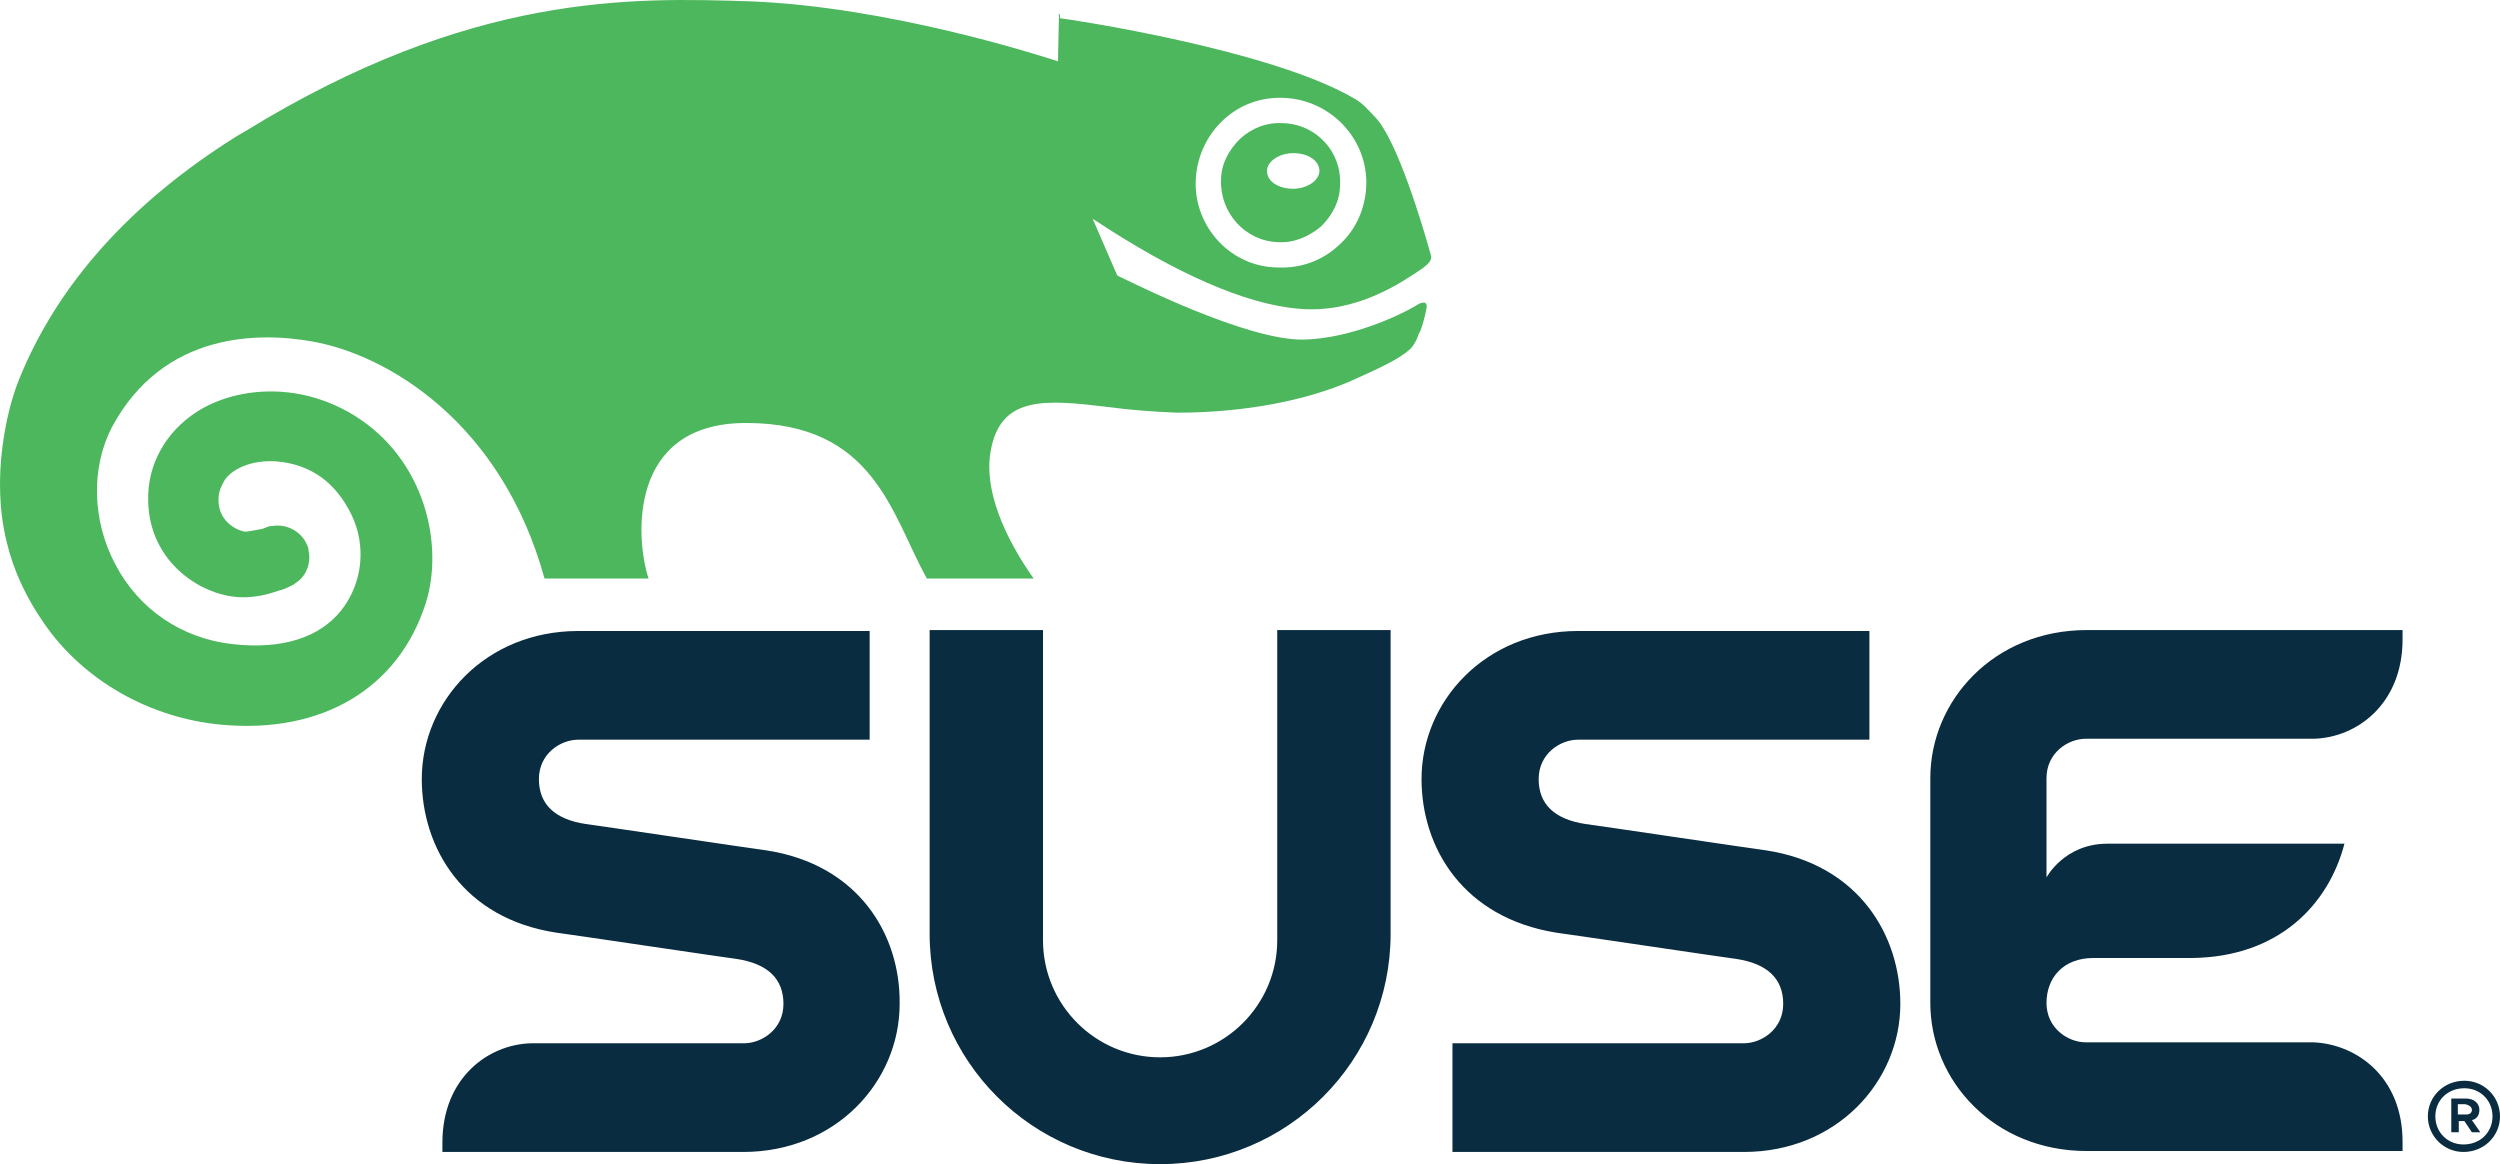 <?xml version="1.0" encoding="UTF-8" standalone="no"?>
<!-- Generator: Adobe Illustrator 21.0.2, SVG Export Plug-In . SVG Version: 6.00 Build 0)  -->

<svg
   xmlns:dc="http://purl.org/dc/elements/1.1/"
   xmlns:cc="http://creativecommons.org/ns#"
   xmlns:rdf="http://www.w3.org/1999/02/22-rdf-syntax-ns#"
   xmlns:svg="http://www.w3.org/2000/svg"
   xmlns="http://www.w3.org/2000/svg"
   xmlns:sodipodi="http://sodipodi.sourceforge.net/DTD/sodipodi-0.dtd"
   xmlns:inkscape="http://www.inkscape.org/namespaces/inkscape"
   version="1.1"
   id="Layer_1"
   x="0px"
   y="0px"
   viewBox="0 0 266.815 124.244"
   xml:space="preserve"
   sodipodi:docname="suse-logo.svg"
   width="266.815"
   height="124.244"
   inkscape:version="0.92.2 (5c3e80d, 2017-08-06)"><defs
     id="defs19" /><sodipodi:namedview
     pagecolor="#ffffff"
     bordercolor="#666666"
     borderopacity="1"
     objecttolerance="10"
     gridtolerance="10"
     guidetolerance="10"
     inkscape:pageopacity="0"
     inkscape:pageshadow="2"
     inkscape:window-width="730"
     inkscape:window-height="480"
     id="namedview17"
     showgrid="false"
     fit-margin-top="0"
     fit-margin-left="0"
     fit-margin-right="0"
     fit-margin-bottom="0"
     inkscape:zoom="0.472"
     inkscape:cx="133.3146"
     inkscape:cy="62.1"
     inkscape:window-x="0"
     inkscape:window-y="0"
     inkscape:window-maximized="0"
     inkscape:current-layer="Layer_1" /><style
     type="text/css"
     id="style2">
	.st0{fill:#092C40;}
	.st1{fill:#4CB75D;}
</style><g
     id="g14"
     transform="translate(-116.685,-187.856)"><g
       id="g6"><path
         class="st0"
         d="m 319.5,295 c 0,8.3 -6.8,15.8 -16.7,15.8 -0.3,0 -31.1,0 -31.1,0 v -11.6 h 31.1 c 1.9,0 4.2,-1.5 4.2,-4.2 0,-2.7 -1.7,-4.3 -5,-4.8 -0.2,0 -19,-2.8 -19.2,-2.8 -10,-1.6 -14.4,-9.1 -14.4,-16.4 0,-8.3 6.8,-15.8 16.7,-15.8 0.3,0 31.1,0 31.1,0 v 11.6 h -31.1 c -1.9,0 -4.2,1.5 -4.2,4.2 0,2.7 1.7,4.3 5,4.8 0.2,0 19,2.8 19.2,2.8 10,1.5 14.4,9.1 14.4,16.4 z M 253,255.1 v 33.1 c 0,6.9 -5.6,12.5 -12.5,12.5 -6.9,0 -12.5,-5.6 -12.5,-12.5 v -33.1 h -12.1 v 32.4 c 0,13.6 11,24.6 24.6,24.6 13.6,0 24.6,-11 24.6,-24.6 V 255.1 Z M 383.5,307 c 0,-2.1 -1.7,-3.8 -3.8,-3.8 -2.2,0 -3.9,1.7 -3.9,3.8 0,2.1 1.7,3.8 3.8,3.8 2.2,0 3.9,-1.7 3.9,-3.8 z m -0.8,0 c 0,1.7 -1.3,3 -3.1,3 -1.7,0 -3,-1.3 -3,-3 0,-1.7 1.3,-3 3.1,-3 1.7,0 3,1.3 3,3 z m -1.4,-0.7 c 0,-0.7 -0.6,-1.2 -1.4,-1.2 h -1.6 v 3.6 h 0.8 v -1.2 h 0.6 l 0.8,1.2 h 0.9 l -0.9,-1.3 c 0.5,-0.1 0.8,-0.5 0.8,-1.1 z m -0.8,0 c 0,0.3 -0.2,0.5 -0.6,0.5 H 379 v -1.1 h 0.8 c 0.4,0.1 0.7,0.3 0.7,0.6 z m -16.9,-39.6 c 4.6,-0.1 9.5,-3.7 9.5,-10.6 0,-0.3 0,-0.6 0,-1 h -33.7 c -9.9,0 -16.7,7.5 -16.7,15.8 v 0 c 0,0 0,23.9 0,24 0,8.3 6.8,15.8 16.7,15.8 0.3,0 33.7,0 33.7,0 0,-0.4 0,-0.7 0,-1 0,-6.9 -4.9,-10.4 -9.5,-10.6 v 0 h -24.3 c -1.9,0 -4.2,-1.5 -4.2,-4.2 0,-2.7 1.8,-4.8 5,-4.8 3.2,0 10.3,0 10.5,0 9.3,-0.1 14.6,-5.7 16.3,-12.2 h -25.3 c -4.6,0 -6.5,3.6 -6.5,3.6 v -10.6 c 0,-2.7 2.3,-4.2 4.2,-4.2 z m -165.2,11.9 c -0.2,0 -19,-2.8 -19.2,-2.8 -3.3,-0.5 -5,-2.1 -5,-4.8 0,-2.7 2.3,-4.2 4.2,-4.2 h 31.1 v -11.6 c 0,0 -30.8,0 -31.1,0 -9.9,0 -16.7,7.5 -16.7,15.8 0,7.3 4.4,14.9 14.4,16.4 0.2,0 19,2.8 19.2,2.8 3.3,0.5 5,2.1 5,4.8 0,2.7 -2.3,4.2 -4.2,4.2 h -22.7 v 0 c -4.6,0.1 -9.5,3.7 -9.5,10.6 0,0.3 0,0.7 0,1 0,0 32,0 32.1,0 9.9,0 16.7,-7.5 16.7,-15.8 0.1,-7.3 -4.3,-14.9 -14.3,-16.4 z"
         id="path4"
         inkscape:connector-curvature="0"
         style="fill:#092c40" /></g><g
       id="g12"><path
         class="st1"
         d="m 229.7,189.5 c 0,0 -0.1,4.4 -0.1,4.9 -2.2,-0.7 -18,-5.8 -32.8,-6.4 -12.6,-0.4 -29.8,-1 -54,13.9 l -0.7,0.4 c -11.4,7.1 -19.3,15.9 -23.4,26.1 -1.3,3.2 -3,10.5 -1.3,17.3 0.7,3 2.1,6 4,8.7 4.2,6.1 11.3,10.1 18.9,10.8 10.8,1 18.9,-3.9 21.8,-12.9 2,-6.2 0,-15.4 -7.6,-20.1 -6.2,-3.8 -12.9,-2.9 -16.8,-0.4 -3.4,2.2 -5.3,5.7 -5.2,9.5 0.1,6.7 5.9,10.3 10.1,10.3 1.2,0 2.4,-0.2 3.8,-0.7 0.5,-0.1 0.9,-0.3 1.5,-0.6 l 0.2,-0.1 0.1,-0.1 v 0 c 1,-0.6 1.5,-1.7 1.5,-2.8 0,-0.3 -0.1,-0.6 -0.1,-0.9 -0.5,-1.7 -2.2,-2.7 -3.9,-2.4 h -0.2 l -0.3,0.1 -0.5,0.2 c -1,0.2 -1.7,0.3 -1.8,0.3 -0.5,0 -2.9,-0.8 -2.9,-3.4 v 0 c 0,-1 0.4,-1.6 0.6,-2 0.7,-1.2 2.8,-2.3 5.6,-2.1 3.6,0.3 6.3,2.2 8,5.7 1.6,3.3 1.2,7.3 -1.1,10.2 -2.3,2.9 -6.3,4.2 -11.6,3.6 -5.4,-0.6 -10,-3.7 -12.5,-8.5 -2.5,-4.7 -2.6,-10.3 -0.4,-14.6 5.5,-10.3 15.8,-10.2 21.4,-9.2 8,1.4 20.2,8.6 24.8,25.3 h 11.1 c -1.4,-4.3 -2.2,-16.6 10.4,-16.6 13.7,0 15.5,9.7 19.3,16.6 H 227 c -3.1,-4.4 -5.3,-9.4 -4.6,-13.5 1,-6.1 5.9,-5.6 12.6,-4.8 2.2,0.3 4.7,0.5 7.3,0.6 7.2,0 13.8,-1.3 18.6,-3.4 3.1,-1.4 5.1,-2.3 6.3,-3.4 0.4,-0.4 0.7,-1 0.9,-1.6 l 0.2,-0.4 c 0.2,-0.5 0.5,-1.6 0.6,-2.2 0.3,-1.2 -0.8,-0.6 -0.8,-0.6 -2.1,1.3 -7.4,3.7 -12.3,3.8 -6.1,0.1 -18.5,-6.2 -19.8,-6.8 l -0.1,-0.1 c -0.3,-0.7 -2.2,-5.1 -2.6,-6 8.9,5.9 16.3,9.1 21.9,9.6 6.3,0.6 11.2,-2.9 13.3,-4.3 0.2,-0.2 1.1,-0.7 0.9,-1.4 -0.8,-2.9 -3.6,-12.4 -6,-14.8 -0.7,-0.7 -1.2,-1.4 -2.3,-2 -9,-5.2 -30.3,-8.4 -31.3,-8.5 0.1,-0.5 -0.2,-0.6 -0.1,-0.3 z m 14.6,17.6 c 0.1,-2.4 1.1,-4.7 2.9,-6.4 1.8,-1.7 4.1,-2.5 6.5,-2.4 5,0.2 9,4.4 8.8,9.4 -0.1,2.4 -1.1,4.7 -2.9,6.3 -1.8,1.7 -4.1,2.5 -6.5,2.4 -5,0 -9,-4.3 -8.8,-9.3 z"
         id="path8"
         inkscape:connector-curvature="0"
         style="fill:#4cb75d" /><path
         class="st1"
         d="m 253.6,201 c -1.7,-0.1 -3.3,0.5 -4.6,1.7 -1.2,1.2 -2,2.7 -2,4.4 -0.1,3.5 2.6,6.5 6.1,6.6 1.7,0.1 3.3,-0.6 4.6,-1.7 1.2,-1.2 2,-2.7 2,-4.4 0.2,-3.5 -2.5,-6.5 -6.1,-6.6 z m 1.1,7 c -1.6,0 -2.8,-0.8 -2.8,-1.9 0,-1 1.3,-1.9 2.8,-1.9 1.6,0 2.8,0.8 2.8,1.9 0,1 -1.3,1.9 -2.8,1.9 z"
         id="path10"
         inkscape:connector-curvature="0"
         style="fill:#4cb75d" /></g></g></svg>
